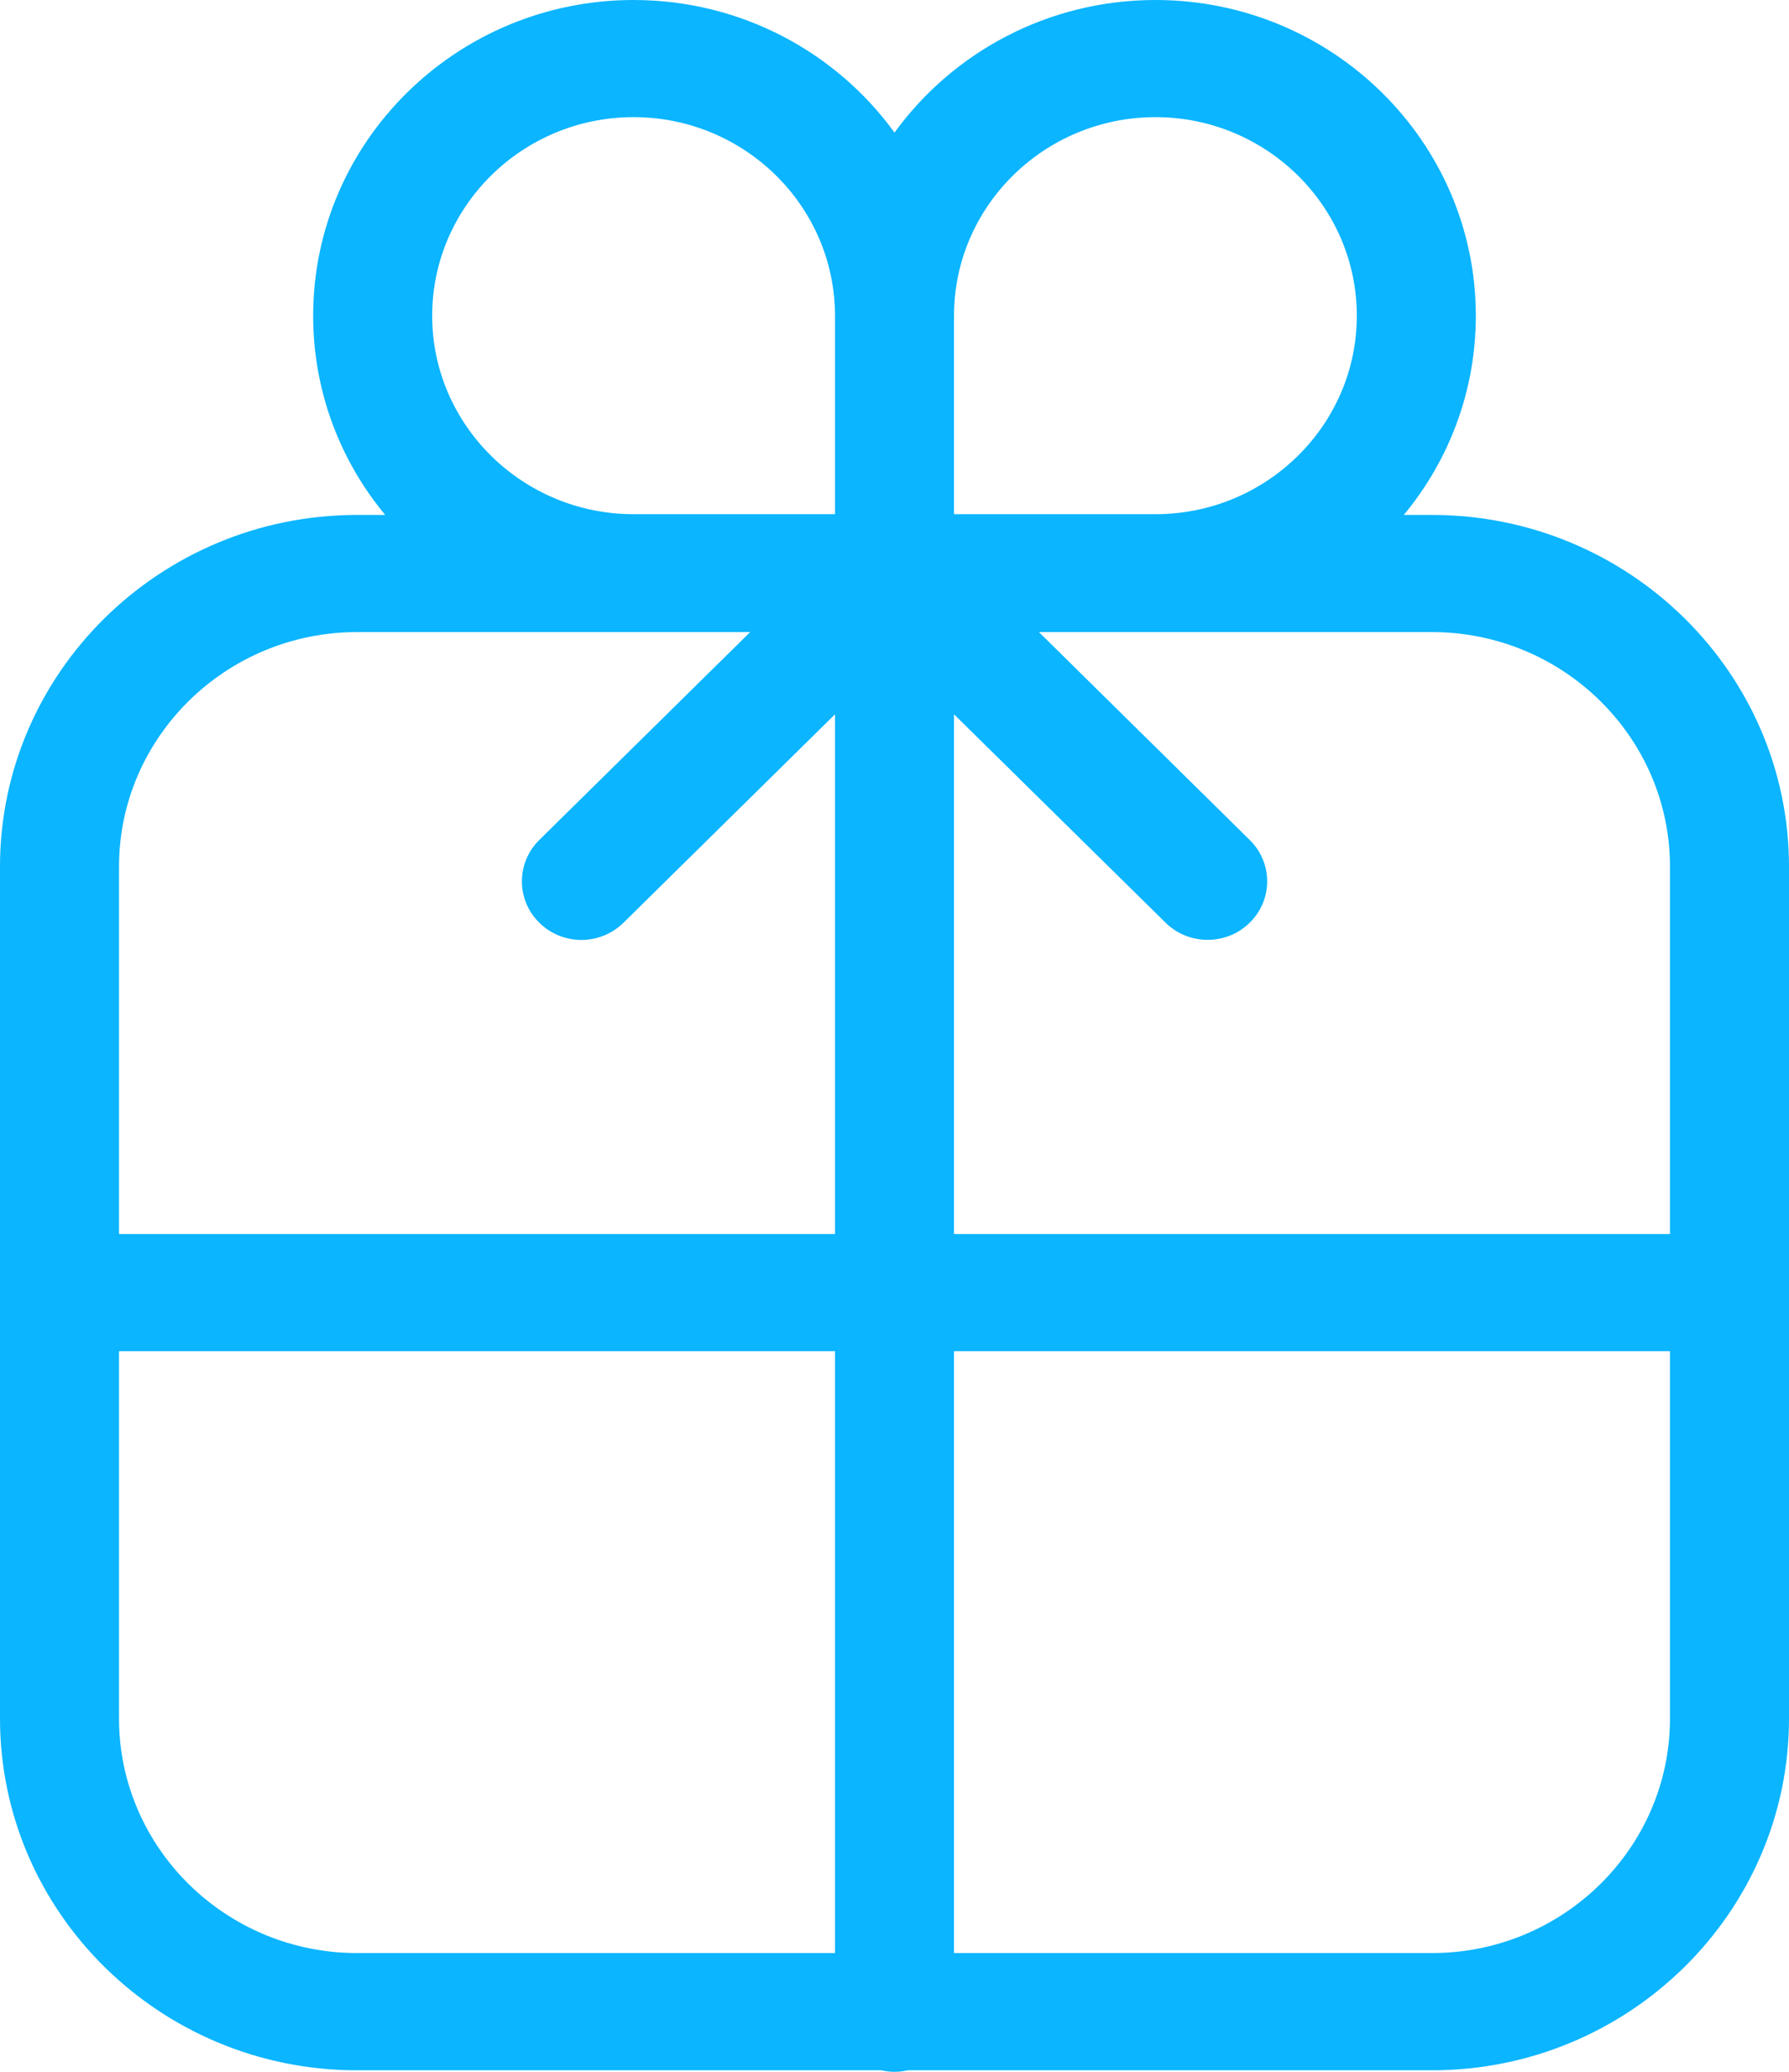 <svg width="19" height="22" viewBox="0 0 19 22" fill="none" xmlns="http://www.w3.org/2000/svg">
<path fill-rule="evenodd" clip-rule="evenodd" d="M17.736 13.104H10.132V7.585L12.379 9.798C12.502 9.92 12.664 9.98 12.826 9.98C12.987 9.98 13.149 9.92 13.272 9.798C13.52 9.556 13.52 9.162 13.272 8.919L11.034 6.712H15.208C16.601 6.712 17.736 7.83 17.736 9.203V13.104ZM17.736 18.248C17.736 19.621 16.601 20.739 15.208 20.739H10.132V14.348H17.736V18.248ZM10.132 3.353C10.132 2.19 11.092 1.244 12.272 1.244C13.45 1.244 14.41 2.19 14.41 3.353C14.41 4.514 13.45 5.46 12.272 5.46H10.132V3.353ZM8.868 5.46H6.729C5.55 5.46 4.59 4.514 4.59 3.353C4.59 2.19 5.55 1.244 6.729 1.244C7.908 1.244 8.868 2.19 8.868 3.353V5.46ZM8.868 13.104H1.264V9.203C1.264 7.83 2.399 6.712 3.792 6.712H7.967L5.728 8.919C5.481 9.162 5.481 9.556 5.728 9.798C5.974 10.042 6.374 10.042 6.622 9.798L8.868 7.585V13.104ZM8.868 20.739H3.792C2.399 20.739 1.264 19.621 1.264 18.248V14.348H8.868V20.739ZM15.208 5.468H14.909C15.388 4.89 15.674 4.154 15.674 3.353C15.674 1.504 14.148 0 12.272 0C11.13 0 10.118 0.556 9.5 1.408C8.883 0.556 7.87 0 6.729 0C4.852 0 3.326 1.504 3.326 3.353C3.326 4.154 3.612 4.89 4.091 5.468H3.792C1.701 5.468 0 7.143 0 9.203V18.248C0 20.308 1.701 21.984 3.792 21.984H9.359C9.404 21.994 9.452 22 9.5 22C9.55 22 9.596 21.994 9.641 21.984H15.208C17.299 21.984 19 20.308 19 18.248V9.203C19 7.143 17.299 5.468 15.208 5.468Z" fill="#0BB5FF"/>
</svg>